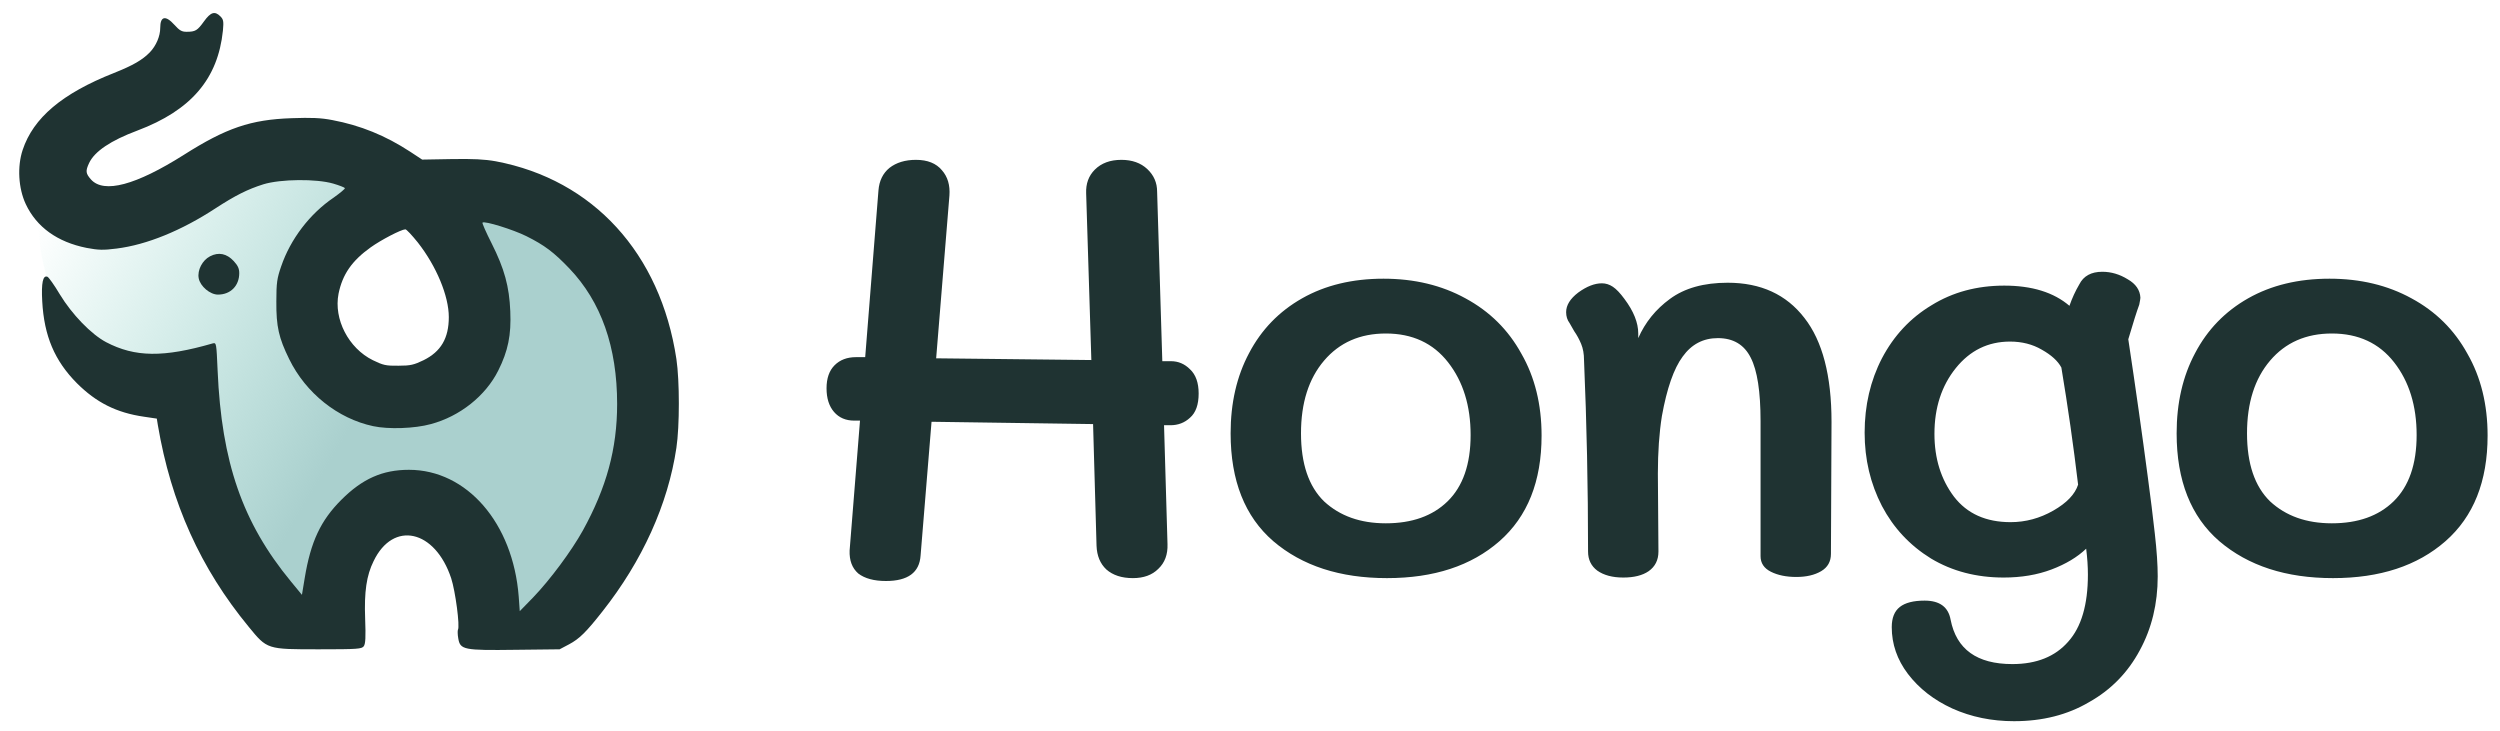 <svg width="130" height="38" viewBox="0 0 130 38" fill="none" xmlns="http://www.w3.org/2000/svg">
<mask id="mask0_1308_3020" style="mask-type:alpha" maskUnits="userSpaceOnUse" x="0" y="0" width="130" height="38">
<rect width="130" height="38" fill="#D9D9D9"/>
</mask>
<g mask="url(#mask0_1308_3020)">
<path d="M16.646 32.002C12.107 29.3 10.342 22.513 10.027 19.458C-1.794 19.028 2.934 4.983 2.934 7.878C2.934 10.194 6.086 10.451 7.662 10.29C13.337 6.43 16.962 6.752 18.065 7.395L20.429 8.843L17.119 11.738C16.016 13.507 14.85 17.528 19.011 19.458C23.172 21.387 25.158 17.367 25.631 15.115L24.212 11.738V8.843C38.965 12.317 33.827 25.73 29.413 32.002H26.576C22.415 19.265 18.223 26.695 16.646 32.002Z" fill="url(#paint0_linear_1308_3020)"/>
<path d="M10.61 1.108C10.262 1.591 10.163 1.653 9.699 1.653C9.449 1.653 9.333 1.582 9.074 1.296C8.609 0.778 8.332 0.84 8.332 1.448C8.332 1.886 8.118 2.377 7.796 2.716C7.403 3.118 6.93 3.395 5.921 3.797C3.232 4.86 1.732 6.128 1.178 7.798C0.892 8.656 0.954 9.79 1.339 10.612C1.901 11.809 2.982 12.586 4.5 12.89C5.117 13.006 5.358 13.015 6.064 12.925C7.627 12.729 9.431 11.996 11.217 10.826C12.236 10.165 12.87 9.844 13.691 9.585C14.585 9.308 16.46 9.29 17.336 9.549C17.639 9.638 17.916 9.746 17.934 9.781C17.952 9.817 17.693 10.031 17.354 10.273C16.112 11.112 15.103 12.434 14.62 13.854C14.406 14.471 14.37 14.703 14.37 15.676C14.361 16.98 14.495 17.57 15.04 18.677C15.906 20.446 17.568 21.768 19.408 22.161C20.203 22.331 21.561 22.286 22.4 22.054C23.91 21.652 25.249 20.589 25.91 19.267C26.419 18.249 26.589 17.427 26.535 16.186C26.482 14.899 26.232 13.979 25.562 12.649C25.276 12.086 25.062 11.595 25.089 11.577C25.187 11.47 26.696 11.943 27.375 12.282C28.322 12.756 28.795 13.113 29.608 13.961C31.261 15.694 32.091 18.043 32.091 21.009C32.091 23.34 31.537 25.359 30.305 27.592C29.715 28.654 28.608 30.146 27.724 31.066L27.027 31.781L26.973 31.021C26.678 27.199 24.276 24.43 21.266 24.43C19.89 24.43 18.845 24.894 17.747 25.993C16.675 27.065 16.157 28.163 15.844 30.066L15.701 30.932L15.12 30.227C12.611 27.181 11.521 24.037 11.316 19.267C11.253 17.838 11.253 17.811 11.065 17.856C8.502 18.597 7.019 18.579 5.519 17.793C4.742 17.382 3.741 16.346 3.107 15.301C2.821 14.819 2.527 14.408 2.464 14.39C2.232 14.301 2.142 14.703 2.196 15.668C2.294 17.472 2.839 18.758 4 19.928C5.001 20.928 6.055 21.464 7.493 21.67L8.154 21.768L8.207 22.099C8.895 26.163 10.431 29.557 12.932 32.593C13.897 33.773 13.879 33.764 16.576 33.764C18.613 33.764 18.809 33.746 18.917 33.603C19.006 33.478 19.024 33.138 18.988 32.174C18.934 30.771 19.059 29.923 19.426 29.181C20.444 27.056 22.623 27.538 23.463 30.075C23.677 30.727 23.927 32.584 23.811 32.754C23.793 32.799 23.793 32.995 23.829 33.192C23.927 33.79 24.106 33.826 26.812 33.79L29.099 33.764L29.59 33.505C30.126 33.219 30.474 32.879 31.323 31.799C33.404 29.164 34.735 26.225 35.173 23.286C35.342 22.152 35.342 19.812 35.173 18.669C34.342 13.166 30.841 9.344 25.785 8.388C25.187 8.281 24.615 8.254 23.472 8.272L21.953 8.299L21.328 7.888C20.042 7.048 18.747 6.521 17.282 6.244C16.684 6.128 16.192 6.11 15.165 6.146C13.039 6.218 11.762 6.655 9.565 8.049C7.064 9.63 5.403 10.076 4.733 9.335C4.456 9.022 4.438 8.897 4.634 8.477C4.92 7.87 5.76 7.307 7.144 6.789C9.94 5.735 11.333 4.101 11.592 1.591C11.637 1.108 11.619 1.01 11.458 0.849C11.173 0.564 10.958 0.626 10.61 1.108ZM21.73 12.613C22.695 13.845 23.338 15.391 23.338 16.489C23.338 17.588 22.927 18.285 22.025 18.731C21.525 18.972 21.346 19.017 20.721 19.017C20.06 19.026 19.926 18.99 19.39 18.731C18.122 18.106 17.345 16.596 17.604 15.274C17.809 14.265 18.3 13.56 19.274 12.863C19.81 12.479 20.855 11.934 21.078 11.925C21.141 11.925 21.427 12.238 21.73 12.613Z" fill="#1F3332"/>
<path d="M10.923 13.327C10.521 13.533 10.253 14.051 10.333 14.471C10.414 14.89 10.923 15.319 11.334 15.319C11.986 15.319 12.441 14.864 12.441 14.203C12.441 13.97 12.37 13.81 12.155 13.577C11.789 13.184 11.369 13.095 10.923 13.327Z" fill="#1F3332"/>
<path d="M60.89 18.782C61.27 18.782 61.6 18.922 61.88 19.202C62.18 19.482 62.33 19.902 62.33 20.462C62.33 21.042 62.18 21.462 61.88 21.722C61.6 21.982 61.26 22.112 60.86 22.112H60.53L60.71 28.292C60.73 28.832 60.57 29.262 60.23 29.582C59.91 29.902 59.47 30.062 58.91 30.062C58.33 30.062 57.87 29.912 57.53 29.612C57.21 29.312 57.04 28.902 57.02 28.382L56.84 22.052L48.44 21.932L47.87 28.892C47.81 29.772 47.21 30.212 46.07 30.212C45.45 30.212 44.97 30.082 44.63 29.822C44.31 29.542 44.16 29.142 44.18 28.622L44.72 21.872H44.42C43.98 21.872 43.63 21.722 43.37 21.422C43.11 21.122 42.98 20.712 42.98 20.192C42.98 19.672 43.12 19.272 43.4 18.992C43.68 18.712 44.05 18.572 44.51 18.572H44.99L45.68 9.902C45.72 9.402 45.91 9.012 46.25 8.732C46.61 8.452 47.07 8.312 47.63 8.312C48.23 8.312 48.68 8.492 48.98 8.852C49.28 9.192 49.41 9.632 49.37 10.172L48.68 18.632L56.75 18.722L56.48 10.052C56.46 9.552 56.61 9.142 56.93 8.822C57.27 8.482 57.73 8.312 58.31 8.312C58.87 8.312 59.32 8.472 59.66 8.792C60 9.112 60.17 9.502 60.17 9.962L60.44 18.782H60.89ZM72.122 30.062C69.682 30.062 67.712 29.422 66.212 28.142C64.732 26.862 63.992 24.992 63.992 22.532C63.992 20.952 64.312 19.562 64.952 18.362C65.592 17.142 66.512 16.192 67.712 15.512C68.912 14.832 70.322 14.492 71.942 14.492C73.542 14.492 74.962 14.832 76.202 15.512C77.462 16.192 78.432 17.152 79.112 18.392C79.812 19.612 80.162 21.032 80.162 22.652C80.162 25.032 79.432 26.862 77.972 28.142C76.512 29.422 74.562 30.062 72.122 30.062ZM72.062 27.212C73.422 27.212 74.492 26.832 75.272 26.072C76.072 25.292 76.472 24.142 76.472 22.622C76.472 21.102 76.082 19.842 75.302 18.842C74.522 17.842 73.442 17.342 72.062 17.342C70.722 17.342 69.652 17.812 68.852 18.752C68.052 19.692 67.652 20.952 67.652 22.532C67.652 24.112 68.052 25.292 68.852 26.072C69.672 26.832 70.742 27.212 72.062 27.212ZM89.839 14.702C91.559 14.702 92.889 15.312 93.829 16.532C94.769 17.732 95.239 19.532 95.239 21.932L95.209 28.802C95.209 29.202 95.039 29.502 94.699 29.702C94.359 29.902 93.929 30.002 93.409 30.002C92.889 30.002 92.449 29.912 92.089 29.732C91.729 29.552 91.549 29.282 91.549 28.922V21.902C91.549 20.362 91.379 19.262 91.039 18.602C90.699 17.922 90.129 17.582 89.329 17.582C88.569 17.582 87.959 17.902 87.499 18.542C87.039 19.162 86.679 20.192 86.419 21.632C86.279 22.512 86.209 23.512 86.209 24.632L86.239 28.682C86.239 29.122 86.069 29.462 85.729 29.702C85.409 29.922 84.969 30.032 84.409 30.032C83.849 30.032 83.399 29.912 83.059 29.672C82.739 29.432 82.579 29.102 82.579 28.682C82.579 25.322 82.509 22.002 82.369 18.722C82.369 18.402 82.319 18.122 82.219 17.882C82.119 17.642 81.999 17.422 81.859 17.222C81.739 17.022 81.659 16.882 81.619 16.802C81.499 16.642 81.439 16.452 81.439 16.232C81.439 15.872 81.649 15.532 82.069 15.212C82.509 14.892 82.919 14.732 83.299 14.732C83.499 14.732 83.689 14.792 83.869 14.912C84.049 15.032 84.249 15.242 84.469 15.542C84.949 16.182 85.189 16.782 85.189 17.342V17.582C85.549 16.762 86.099 16.082 86.839 15.542C87.599 14.982 88.599 14.702 89.839 14.702ZM111.691 24.842C111.831 25.882 111.951 26.852 112.051 27.752C112.151 28.632 112.201 29.372 112.201 29.972C112.201 31.392 111.891 32.672 111.271 33.812C110.651 34.972 109.771 35.872 108.631 36.512C107.511 37.172 106.211 37.502 104.731 37.502C103.571 37.502 102.501 37.282 101.521 36.842C100.561 36.402 99.791 35.802 99.211 35.042C98.651 34.302 98.371 33.492 98.371 32.612C98.371 32.132 98.511 31.782 98.791 31.562C99.071 31.342 99.501 31.232 100.081 31.232C100.861 31.232 101.311 31.562 101.431 32.222C101.731 33.762 102.801 34.532 104.641 34.532C105.901 34.532 106.871 34.142 107.551 33.362C108.231 32.602 108.571 31.442 108.571 29.882C108.571 29.462 108.541 29.012 108.481 28.532C108.021 28.972 107.421 29.332 106.681 29.612C105.941 29.892 105.111 30.032 104.191 30.032C102.771 30.032 101.511 29.702 100.411 29.042C99.311 28.362 98.461 27.452 97.861 26.312C97.261 25.152 96.961 23.882 96.961 22.502C96.961 21.082 97.261 19.792 97.861 18.632C98.481 17.452 99.341 16.532 100.441 15.872C101.541 15.192 102.801 14.852 104.221 14.852C105.661 14.852 106.791 15.202 107.611 15.902C107.751 15.502 107.921 15.132 108.121 14.792C108.341 14.352 108.741 14.132 109.321 14.132C109.781 14.132 110.221 14.262 110.641 14.522C111.061 14.762 111.281 15.082 111.301 15.482C111.301 15.522 111.281 15.642 111.241 15.842C111.121 16.162 110.931 16.762 110.671 17.642C111.051 20.162 111.391 22.562 111.691 24.842ZM104.551 27.152C105.331 27.152 106.071 26.952 106.771 26.552C107.471 26.152 107.901 25.702 108.061 25.202C107.821 23.182 107.531 21.152 107.191 19.112C107.011 18.772 106.671 18.462 106.171 18.182C105.691 17.902 105.141 17.762 104.521 17.762C103.381 17.762 102.441 18.222 101.701 19.142C100.961 20.062 100.591 21.202 100.591 22.562C100.591 23.842 100.931 24.932 101.611 25.832C102.291 26.712 103.271 27.152 104.551 27.152ZM121.315 30.062C118.875 30.062 116.905 29.422 115.405 28.142C113.925 26.862 113.185 24.992 113.185 22.532C113.185 20.952 113.505 19.562 114.145 18.362C114.785 17.142 115.705 16.192 116.905 15.512C118.105 14.832 119.515 14.492 121.135 14.492C122.735 14.492 124.155 14.832 125.395 15.512C126.655 16.192 127.625 17.152 128.305 18.392C129.005 19.612 129.355 21.032 129.355 22.652C129.355 25.032 128.625 26.862 127.165 28.142C125.705 29.422 123.755 30.062 121.315 30.062ZM121.255 27.212C122.615 27.212 123.685 26.832 124.465 26.072C125.265 25.292 125.665 24.142 125.665 22.622C125.665 21.102 125.275 19.842 124.495 18.842C123.715 17.842 122.635 17.342 121.255 17.342C119.915 17.342 118.845 17.812 118.045 18.752C117.245 19.692 116.845 20.952 116.845 22.532C116.845 24.112 117.245 25.292 118.045 26.072C118.865 26.832 119.935 27.212 121.255 27.212Z" fill="#1F3332"/>
</g>
<defs>
<linearGradient id="paint0_linear_1308_3020" x1="19.011" y1="20.905" x2="2.286" y2="11.071" gradientUnits="userSpaceOnUse">
<stop stop-color="#AAD0CE"/>
<stop offset="1" stop-color="#9EDDD2" stop-opacity="0"/>
</linearGradient>
</defs>
</svg>
